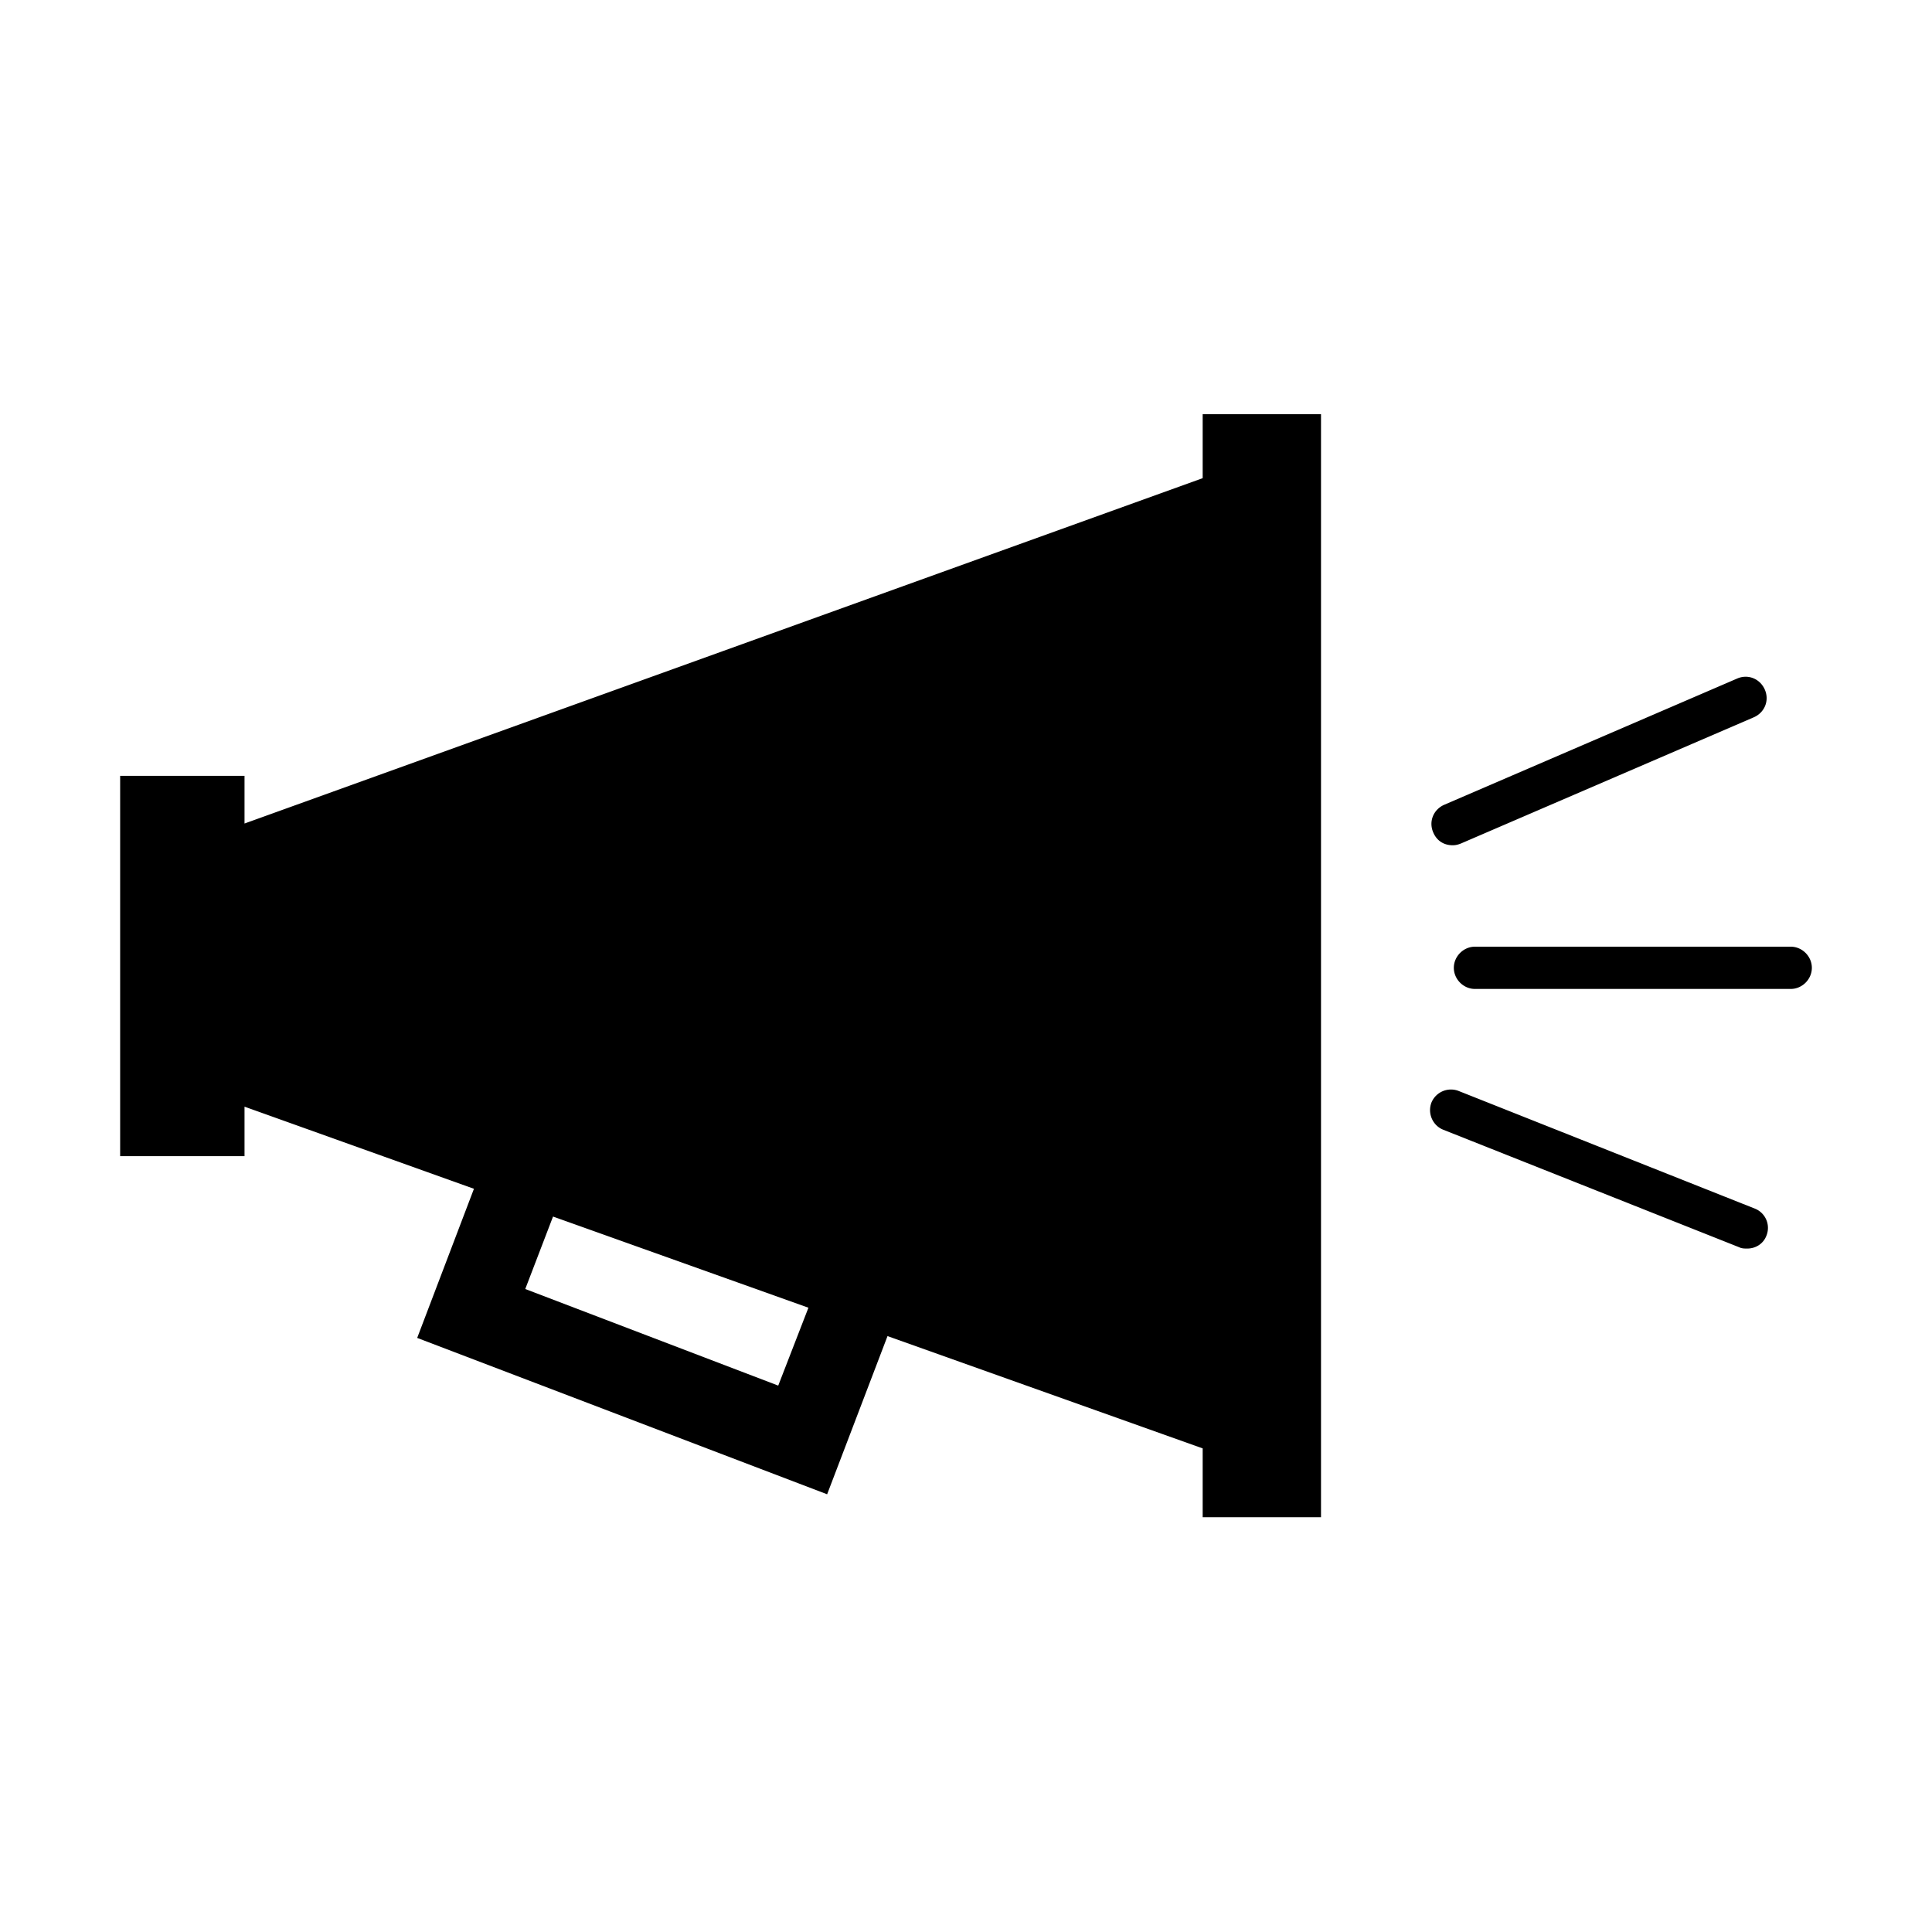 <svg id="opi" viewBox="0 0 32 32"><path d="M19.92 7.92L4.05 13.64v-.79H1.99v6.3h2.06v-.82l3.8 1.36-.94 2.47 6.79 2.59 1-2.62 5.22 1.86v1.14h1.96V6.86h-1.96v1.06zm-7.03 15.03l-4.19-1.6.46-1.2 4.23 1.51-.5 1.29zM24.06 14c.05 0 .09-.01.14-.03l4.85-2.09c.18-.08.26-.28.18-.46-.08-.18-.28-.26-.46-.18l-4.85 2.09c-.18.08-.26.28-.18.46.06.14.18.21.32.21zm5.01 6.02l-4.91-1.95a.35.35 0 0 0-.45.19c-.07.18.02.38.19.45l4.91 1.95c.04.02.09.02.13.02.14 0 .27-.08.32-.22a.343.343 0 0 0-.19-.44zm.59-4.34h-5.23c-.19 0-.35.16-.35.35 0 .19.16.35.35.35h5.23c.19 0 .35-.16.35-.35 0-.19-.16-.35-.35-.35z"/></svg>